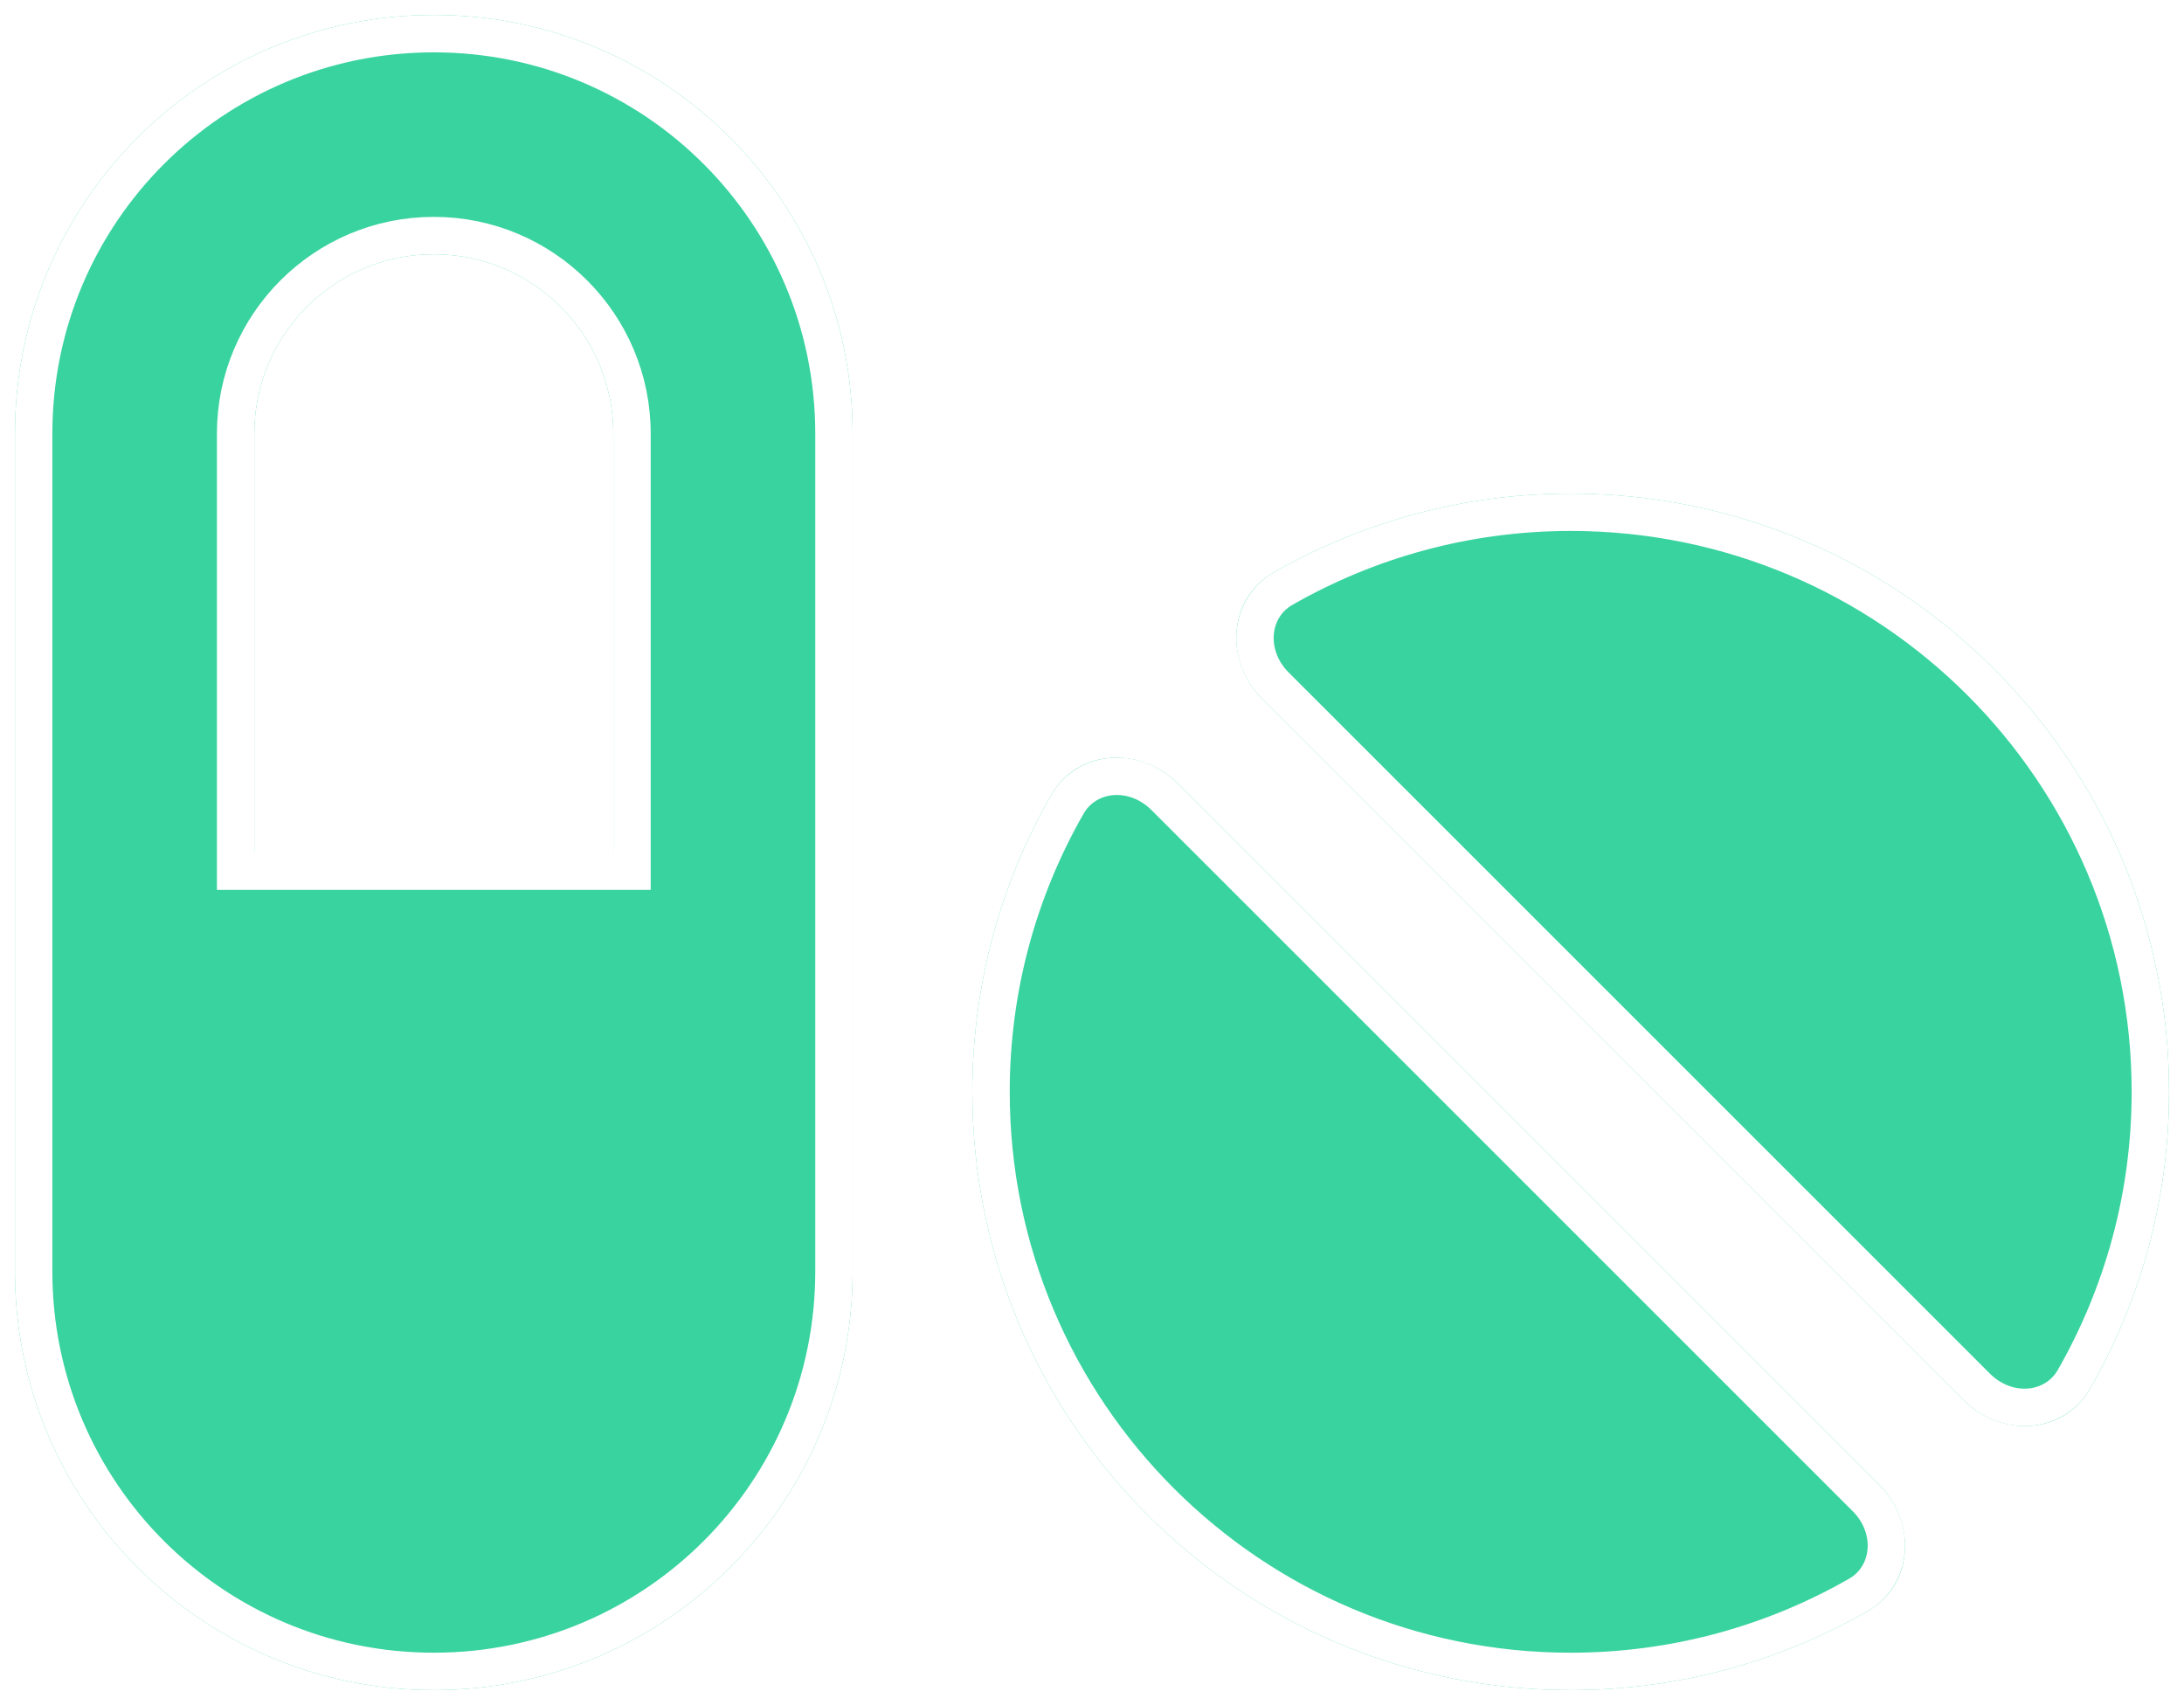 <svg width="584" height="456" viewBox="0 0 584 456" fill="none" xmlns="http://www.w3.org/2000/svg">
<g filter="url(#filter0_d_43_11)">
<path d="M116 64C89.5 64 68 85.5 68 112V224H164V112C164 85.5 142.5 64 116 64ZM4 112C4 50.1 54.1 0 116 0C177.9 0 228 50.1 228 112V336C228 397.9 177.9 448 116 448C54.1 448 4 397.9 4 336V112ZM558.9 367.4C551.8 379.7 535.2 380.5 525.1 370.5L337.5 182.9C327.5 172.9 328.2 156.2 340.6 149.1C364 135.7 391.1 128 420 128C508.4 128 580 199.6 580 288C580 316.9 572.3 344 558.9 367.4ZM499.4 426.9C476 440.3 448.9 448 420 448C331.6 448 260 376.4 260 288C260 259.1 267.7 232 281.1 208.6C288.2 196.3 304.8 195.5 314.9 205.5L502.5 393.1C512.5 403.1 511.8 419.8 499.4 426.9Z" fill="#38D39F"/>
<path d="M63 224V229H68H164H169V224V112C169 82.739 145.261 59 116 59C86.739 59 63 82.739 63 112V224ZM343.084 153.439L343.085 153.439C365.753 140.458 392 133 420 133C505.639 133 575 202.361 575 288C575 315.998 567.543 342.242 554.565 364.909C549.402 373.84 536.84 375.078 528.627 366.956C528.624 366.953 528.621 366.95 528.618 366.947L341.036 179.364C332.909 171.238 334.08 158.595 343.084 153.439ZM496.916 422.561L496.915 422.561C474.247 435.542 448 443 420 443C334.361 443 265 373.639 265 288C265 260.005 272.455 233.762 285.432 211.097C290.593 202.16 303.161 200.92 311.376 209.047C311.378 209.049 311.38 209.051 311.382 209.053L498.964 396.636C507.091 404.762 505.92 417.405 496.916 422.561ZM9 112C9 52.861 56.861 5 116 5C175.139 5 223 52.861 223 112V336C223 395.139 175.139 443 116 443C56.861 443 9 395.139 9 336V112Z" stroke="white" stroke-width="10"/>
</g>
<defs>
<filter id="filter0_d_43_11" x="0" y="0" width="584" height="456" filterUnits="userSpaceOnUse" color-interpolation-filters="sRGB">
<feFlood flood-opacity="0" result="BackgroundImageFix"/>
<feColorMatrix in="SourceAlpha" type="matrix" values="0 0 0 0 0 0 0 0 0 0 0 0 0 0 0 0 0 0 127 0" result="hardAlpha"/>
<feOffset dy="4"/>
<feGaussianBlur stdDeviation="2"/>
<feComposite in2="hardAlpha" operator="out"/>
<feColorMatrix type="matrix" values="0 0 0 0 0 0 0 0 0 0 0 0 0 0 0 0 0 0 0.25 0"/>
<feBlend mode="normal" in2="BackgroundImageFix" result="effect1_dropShadow_43_11"/>
<feBlend mode="normal" in="SourceGraphic" in2="effect1_dropShadow_43_11" result="shape"/>
</filter>
</defs>
</svg>
